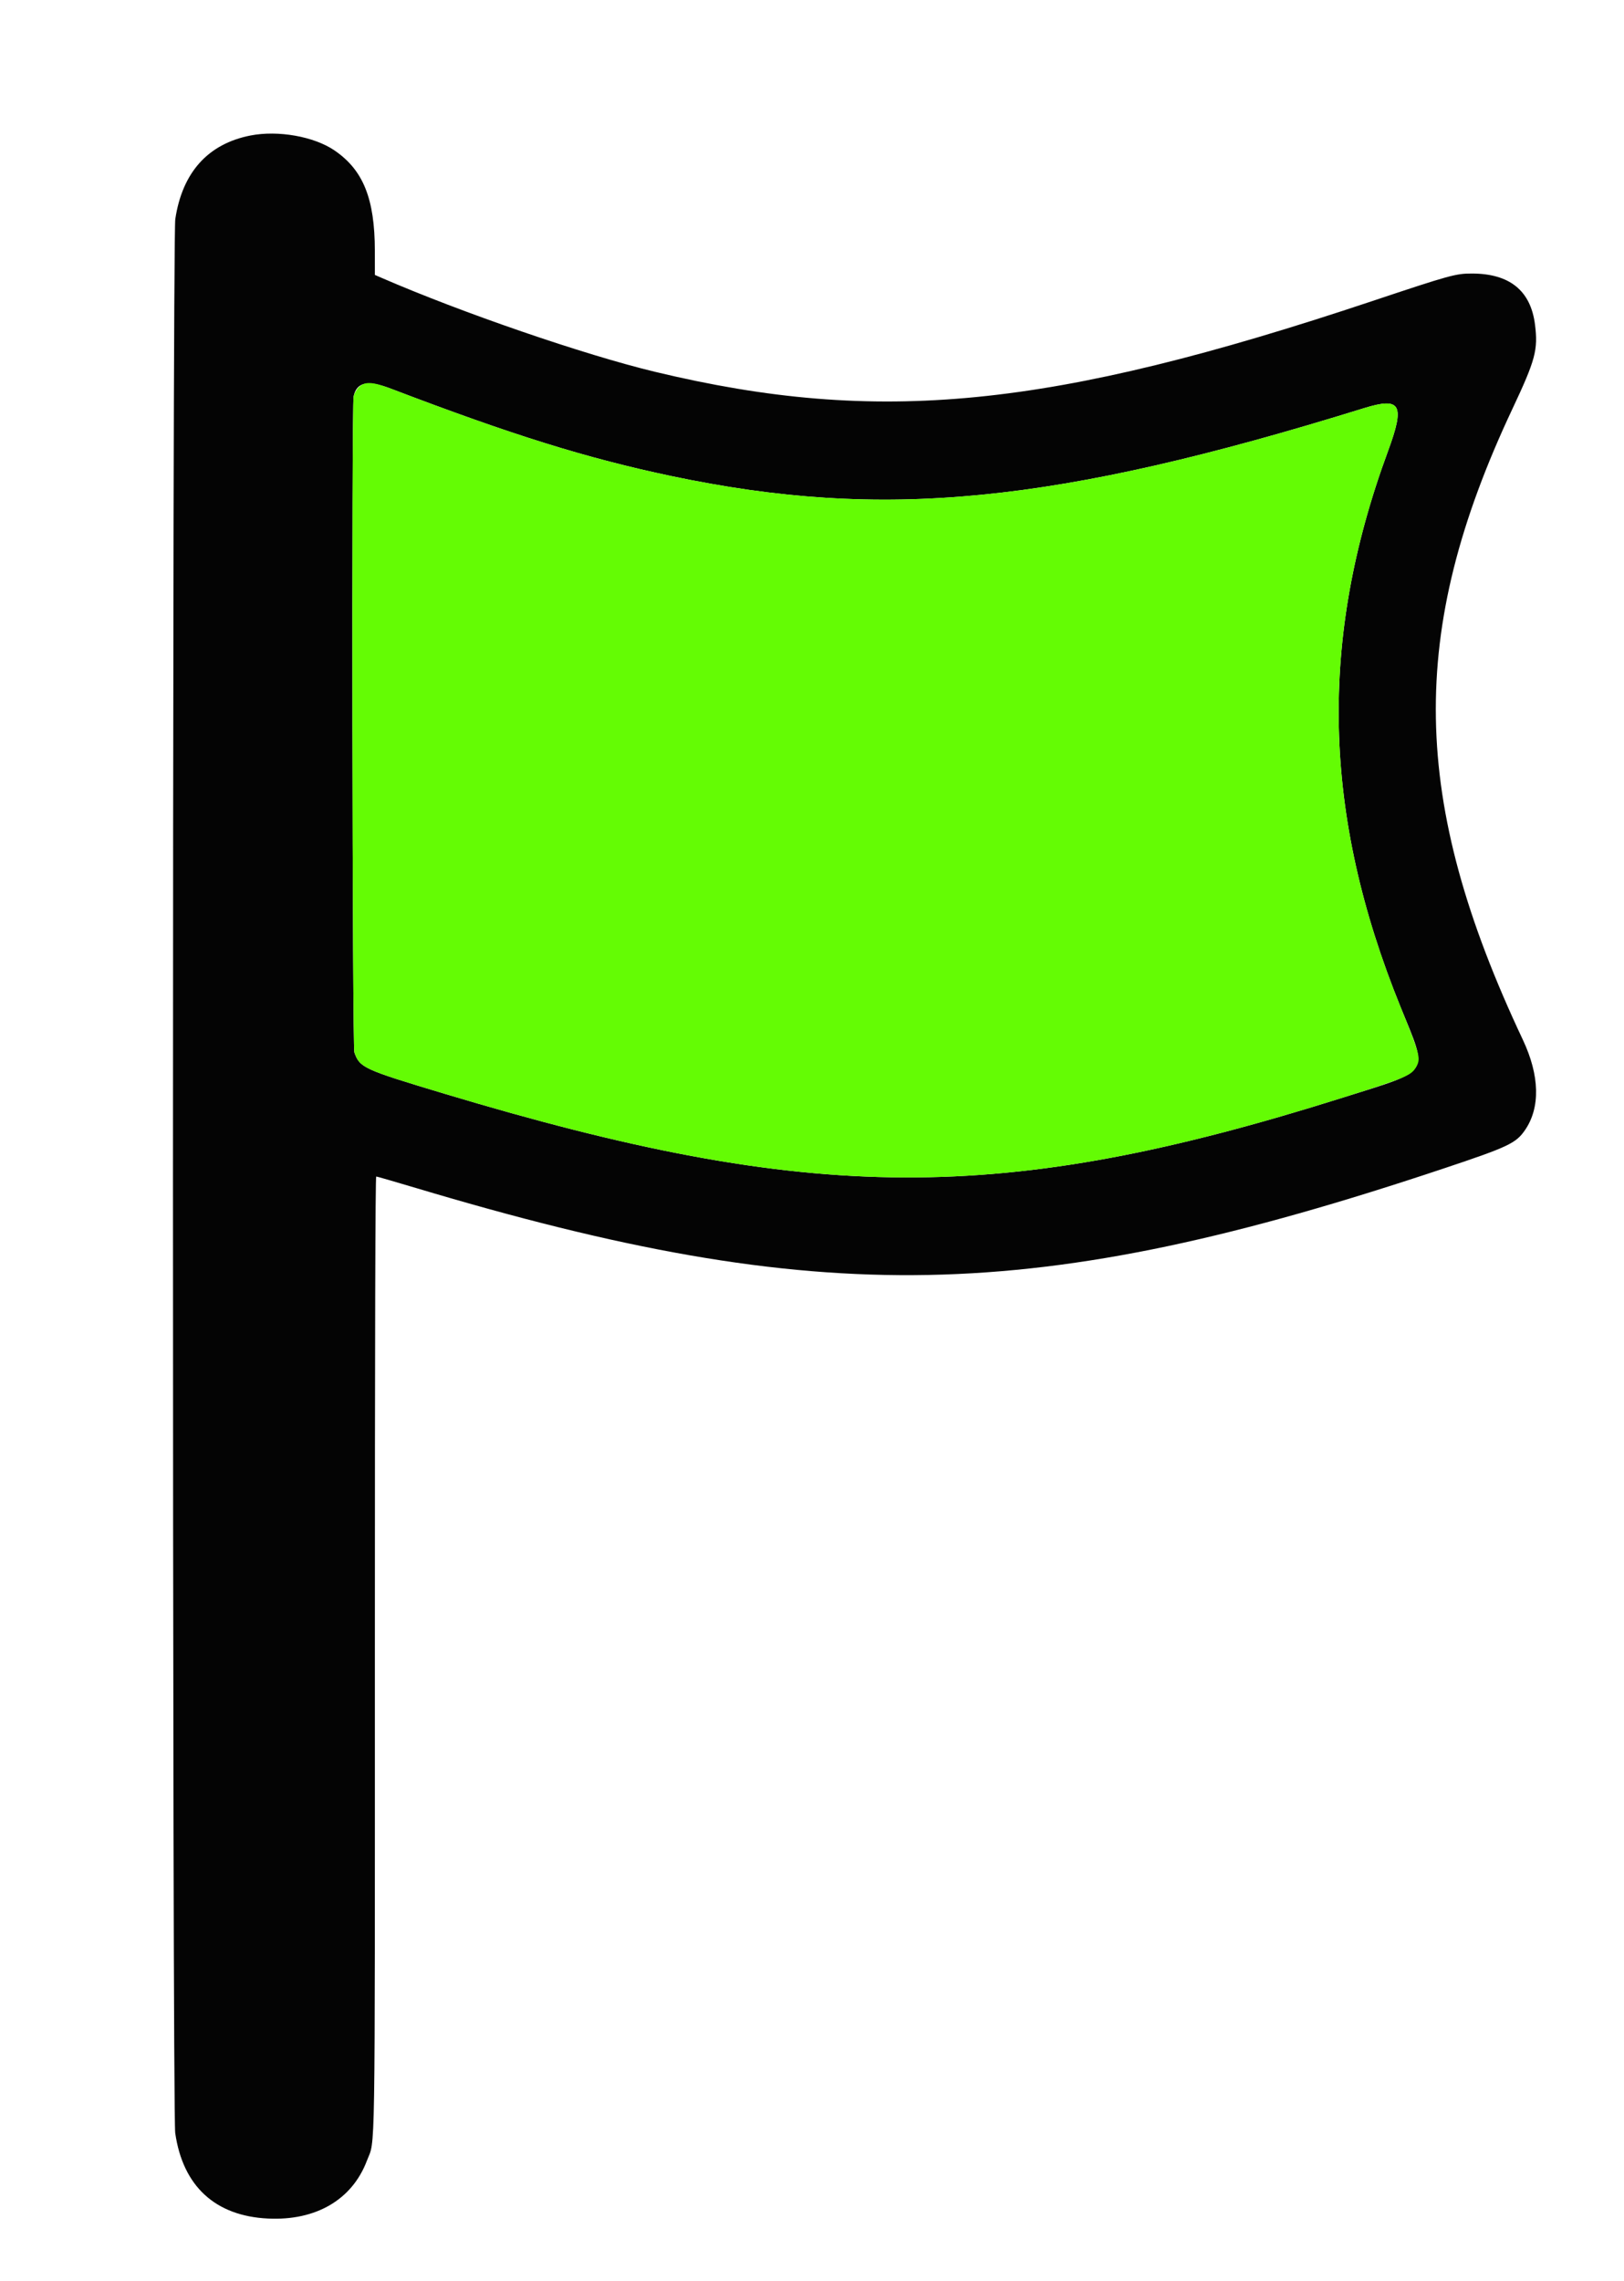 <svg id="svg" version="1.1" xmlns="http://www.w3.org/2000/svg" xmlns:xlink="http://www.w3.org/1999/xlink" width="400" height="561.667" viewBox="0, 0, 400,561.667"><g id="svgg"><path id="path0" d="M61.692 33.362 C 51.225 35.416,44.902 42.446,43.174 53.952 C 42.426 58.929,42.411 519.968,43.158 525.167 C 45.038 538.250,53.003 545.593,66.000 546.225 C 77.808 546.798,86.725 541.592,90.363 532.000 C 92.482 526.414,92.333 535.857,92.333 406.584 C 92.333 328.708,92.445 289.667,92.667 289.667 C 92.851 289.667,97.246 290.937,102.434 292.489 C 202.275 322.361,254.827 321.348,355.833 287.606 C 371.489 282.376,373.390 281.476,375.615 278.241 C 379.430 272.697,379.242 264.813,375.086 256.000 C 347.296 197.069,346.611 155.681,372.517 100.667 C 378.195 88.607,378.862 86.121,378.080 79.922 C 377.022 71.546,371.819 67.345,362.500 67.345 C 358.558 67.345,357.099 67.749,338.000 74.125 C 258.599 100.634,216.494 104.785,161.333 91.544 C 143.958 87.373,113.711 76.980,93.917 68.378 L 92.333 67.690 92.327 61.762 C 92.314 48.912,89.464 41.842,82.350 37.011 C 77.318 33.594,68.473 32.032,61.692 33.362 M96.271 95.693 C 126.221 107.122,144.503 112.818,165.307 117.201 C 217.573 128.214,259.910 124.070,335.936 100.502 C 345.051 97.676,346.110 99.577,341.851 111.120 C 324.716 157.568,325.706 200.599,345.001 248.025 C 351.818 264.783,352.764 263.302,330.833 270.213 C 246.767 296.705,200.119 296.511,109.500 269.291 C 89.485 263.279,88.618 262.882,87.285 259.112 C 86.775 257.668,86.590 99.978,87.096 97.596 C 87.846 94.066,90.543 93.507,96.271 95.693 " stroke="none" fill="#040404" fill-rule="evenodd"></path><path id="path1" d="M88.372 95.346 C 87.815 95.903,87.240 96.916,87.096 97.596 C 86.590 99.978,86.775 257.668,87.285 259.112 C 88.618 262.882,89.485 263.279,109.500 269.291 C 200.119 296.511,246.767 296.705,330.833 270.213 C 346.059 265.415,347.511 264.819,348.700 262.868 C 350.035 260.678,349.857 259.961,345.001 248.025 C 325.706 200.599,324.716 157.568,341.851 111.120 C 346.110 99.577,345.051 97.676,335.936 100.502 C 259.910 124.070,217.573 128.214,165.307 117.201 C 144.503 112.818,126.221 107.122,96.271 95.693 C 91.708 93.951,89.848 93.870,88.372 95.346 " stroke="none" fill="#64fc04" fill-rule="evenodd"></path></g></svg>